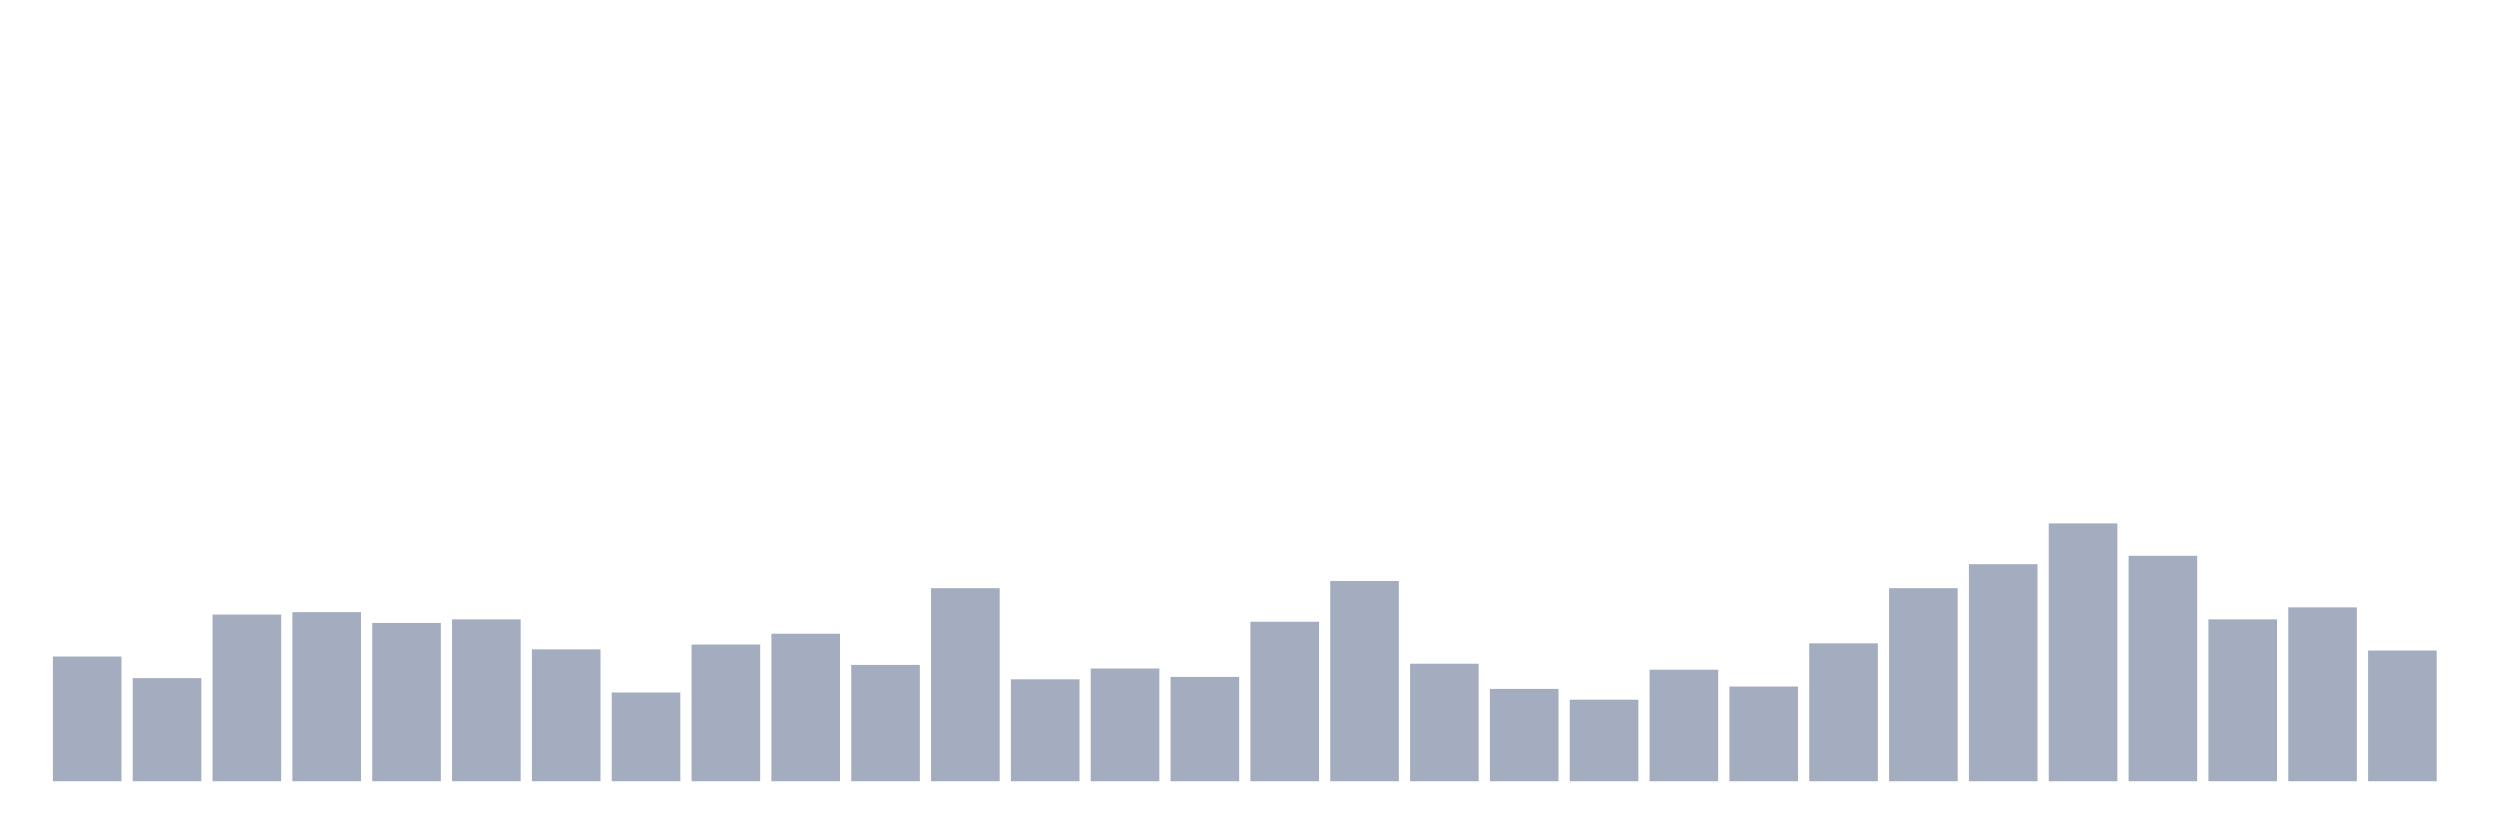 <svg xmlns="http://www.w3.org/2000/svg" viewBox="0 0 480 160"><g transform="translate(10,10)"><rect class="bar" x="0.153" width="13.175" y="116.053" height="23.947" fill="rgb(164,173,192)"></rect><rect class="bar" x="15.482" width="13.175" y="120.197" height="19.803" fill="rgb(164,173,192)"></rect><rect class="bar" x="30.81" width="13.175" y="107.993" height="32.007" fill="rgb(164,173,192)"></rect><rect class="bar" x="46.138" width="13.175" y="107.533" height="32.467" fill="rgb(164,173,192)"></rect><rect class="bar" x="61.466" width="13.175" y="109.605" height="30.395" fill="rgb(164,173,192)"></rect><rect class="bar" x="76.794" width="13.175" y="108.914" height="31.086" fill="rgb(164,173,192)"></rect><rect class="bar" x="92.123" width="13.175" y="114.671" height="25.329" fill="rgb(164,173,192)"></rect><rect class="bar" x="107.451" width="13.175" y="122.961" height="17.039" fill="rgb(164,173,192)"></rect><rect class="bar" x="122.779" width="13.175" y="113.75" height="26.25" fill="rgb(164,173,192)"></rect><rect class="bar" x="138.107" width="13.175" y="111.678" height="28.322" fill="rgb(164,173,192)"></rect><rect class="bar" x="153.436" width="13.175" y="117.664" height="22.336" fill="rgb(164,173,192)"></rect><rect class="bar" x="168.764" width="13.175" y="102.928" height="37.072" fill="rgb(164,173,192)"></rect><rect class="bar" x="184.092" width="13.175" y="120.428" height="19.572" fill="rgb(164,173,192)"></rect><rect class="bar" x="199.42" width="13.175" y="118.355" height="21.645" fill="rgb(164,173,192)"></rect><rect class="bar" x="214.748" width="13.175" y="119.967" height="20.033" fill="rgb(164,173,192)"></rect><rect class="bar" x="230.077" width="13.175" y="109.375" height="30.625" fill="rgb(164,173,192)"></rect><rect class="bar" x="245.405" width="13.175" y="101.546" height="38.454" fill="rgb(164,173,192)"></rect><rect class="bar" x="260.733" width="13.175" y="117.434" height="22.566" fill="rgb(164,173,192)"></rect><rect class="bar" x="276.061" width="13.175" y="122.27" height="17.73" fill="rgb(164,173,192)"></rect><rect class="bar" x="291.39" width="13.175" y="124.342" height="15.658" fill="rgb(164,173,192)"></rect><rect class="bar" x="306.718" width="13.175" y="118.586" height="21.414" fill="rgb(164,173,192)"></rect><rect class="bar" x="322.046" width="13.175" y="121.809" height="18.191" fill="rgb(164,173,192)"></rect><rect class="bar" x="337.374" width="13.175" y="113.52" height="26.48" fill="rgb(164,173,192)"></rect><rect class="bar" x="352.702" width="13.175" y="102.928" height="37.072" fill="rgb(164,173,192)"></rect><rect class="bar" x="368.031" width="13.175" y="98.322" height="41.678" fill="rgb(164,173,192)"></rect><rect class="bar" x="383.359" width="13.175" y="90.493" height="49.507" fill="rgb(164,173,192)"></rect><rect class="bar" x="398.687" width="13.175" y="96.711" height="43.289" fill="rgb(164,173,192)"></rect><rect class="bar" x="414.015" width="13.175" y="108.914" height="31.086" fill="rgb(164,173,192)"></rect><rect class="bar" x="429.344" width="13.175" y="106.612" height="33.388" fill="rgb(164,173,192)"></rect><rect class="bar" x="444.672" width="13.175" y="114.901" height="25.099" fill="rgb(164,173,192)"></rect></g></svg>